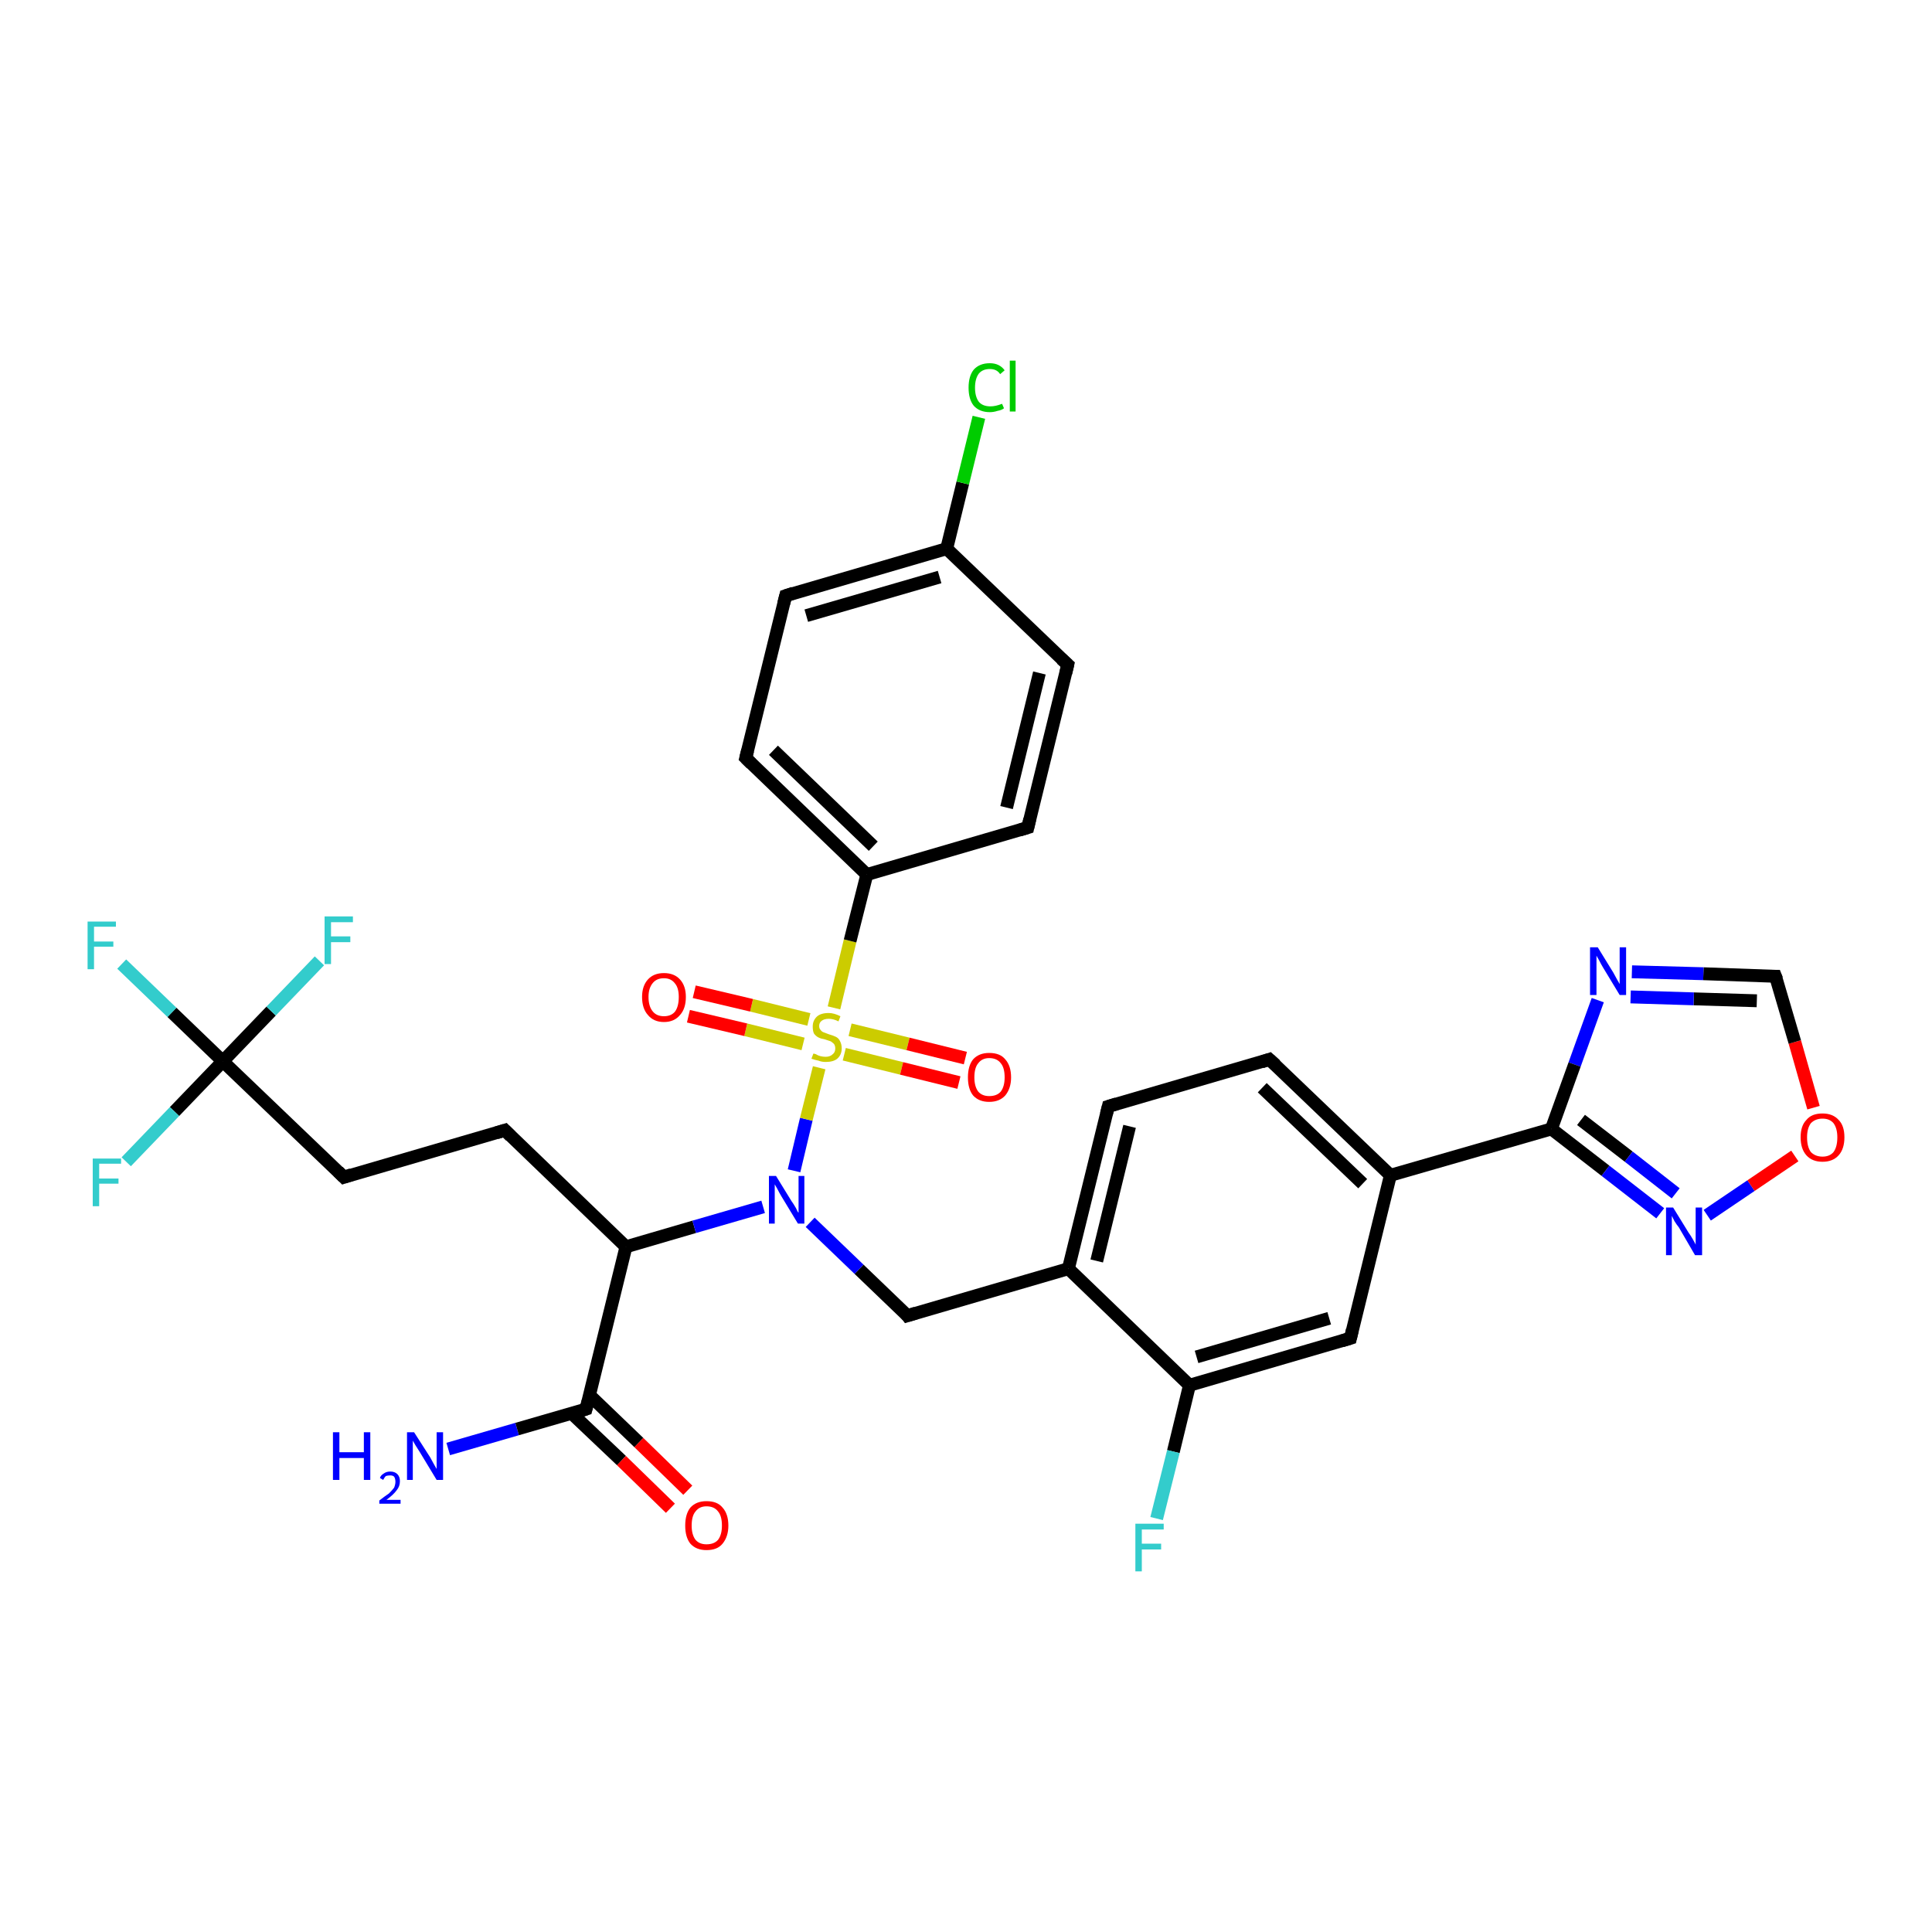 <?xml version='1.0' encoding='iso-8859-1'?>
<svg version='1.1' baseProfile='full'
              xmlns='http://www.w3.org/2000/svg'
                      xmlns:rdkit='http://www.rdkit.org/xml'
                      xmlns:xlink='http://www.w3.org/1999/xlink'
                  xml:space='preserve'
width='300px' height='300px' viewBox='0 0 300 300'>
<!-- END OF HEADER -->
<rect style='opacity:1.0;fill:#FFFFFF;stroke:none' width='300.0' height='300.0' x='0.0' y='0.0'> </rect>
<path class='bond-0 atom-0 atom-1' d='M 69.6,225.0 L 80.3,221.9' style='fill:none;fill-rule:evenodd;stroke:#0000FF;stroke-width:2.0px;stroke-linecap:butt;stroke-linejoin:miter;stroke-opacity:1' />
<path class='bond-0 atom-0 atom-1' d='M 80.3,221.9 L 91.0,218.8' style='fill:none;fill-rule:evenodd;stroke:#000000;stroke-width:2.0px;stroke-linecap:butt;stroke-linejoin:miter;stroke-opacity:1' />
<path class='bond-1 atom-1 atom-2' d='M 88.8,219.5 L 96.5,226.8' style='fill:none;fill-rule:evenodd;stroke:#000000;stroke-width:2.0px;stroke-linecap:butt;stroke-linejoin:miter;stroke-opacity:1' />
<path class='bond-1 atom-1 atom-2' d='M 96.5,226.8 L 104.1,234.2' style='fill:none;fill-rule:evenodd;stroke:#FF0000;stroke-width:2.0px;stroke-linecap:butt;stroke-linejoin:miter;stroke-opacity:1' />
<path class='bond-1 atom-1 atom-2' d='M 91.5,216.6 L 99.2,224.0' style='fill:none;fill-rule:evenodd;stroke:#000000;stroke-width:2.0px;stroke-linecap:butt;stroke-linejoin:miter;stroke-opacity:1' />
<path class='bond-1 atom-1 atom-2' d='M 99.2,224.0 L 106.8,231.4' style='fill:none;fill-rule:evenodd;stroke:#FF0000;stroke-width:2.0px;stroke-linecap:butt;stroke-linejoin:miter;stroke-opacity:1' />
<path class='bond-2 atom-1 atom-3' d='M 91.0,218.8 L 97.2,193.6' style='fill:none;fill-rule:evenodd;stroke:#000000;stroke-width:2.0px;stroke-linecap:butt;stroke-linejoin:miter;stroke-opacity:1' />
<path class='bond-3 atom-3 atom-4' d='M 97.2,193.6 L 78.4,175.5' style='fill:none;fill-rule:evenodd;stroke:#000000;stroke-width:2.0px;stroke-linecap:butt;stroke-linejoin:miter;stroke-opacity:1' />
<path class='bond-4 atom-4 atom-5' d='M 78.4,175.5 L 53.4,182.8' style='fill:none;fill-rule:evenodd;stroke:#000000;stroke-width:2.0px;stroke-linecap:butt;stroke-linejoin:miter;stroke-opacity:1' />
<path class='bond-5 atom-5 atom-6' d='M 53.4,182.8 L 34.6,164.8' style='fill:none;fill-rule:evenodd;stroke:#000000;stroke-width:2.0px;stroke-linecap:butt;stroke-linejoin:miter;stroke-opacity:1' />
<path class='bond-6 atom-6 atom-7' d='M 34.6,164.8 L 26.7,157.2' style='fill:none;fill-rule:evenodd;stroke:#000000;stroke-width:2.0px;stroke-linecap:butt;stroke-linejoin:miter;stroke-opacity:1' />
<path class='bond-6 atom-6 atom-7' d='M 26.7,157.2 L 18.9,149.7' style='fill:none;fill-rule:evenodd;stroke:#33CCCC;stroke-width:2.0px;stroke-linecap:butt;stroke-linejoin:miter;stroke-opacity:1' />
<path class='bond-7 atom-6 atom-8' d='M 34.6,164.8 L 27.1,172.6' style='fill:none;fill-rule:evenodd;stroke:#000000;stroke-width:2.0px;stroke-linecap:butt;stroke-linejoin:miter;stroke-opacity:1' />
<path class='bond-7 atom-6 atom-8' d='M 27.1,172.6 L 19.6,180.4' style='fill:none;fill-rule:evenodd;stroke:#33CCCC;stroke-width:2.0px;stroke-linecap:butt;stroke-linejoin:miter;stroke-opacity:1' />
<path class='bond-8 atom-6 atom-9' d='M 34.6,164.8 L 42.1,157.0' style='fill:none;fill-rule:evenodd;stroke:#000000;stroke-width:2.0px;stroke-linecap:butt;stroke-linejoin:miter;stroke-opacity:1' />
<path class='bond-8 atom-6 atom-9' d='M 42.1,157.0 L 49.6,149.2' style='fill:none;fill-rule:evenodd;stroke:#33CCCC;stroke-width:2.0px;stroke-linecap:butt;stroke-linejoin:miter;stroke-opacity:1' />
<path class='bond-9 atom-3 atom-10' d='M 97.2,193.6 L 107.8,190.5' style='fill:none;fill-rule:evenodd;stroke:#000000;stroke-width:2.0px;stroke-linecap:butt;stroke-linejoin:miter;stroke-opacity:1' />
<path class='bond-9 atom-3 atom-10' d='M 107.8,190.5 L 118.5,187.4' style='fill:none;fill-rule:evenodd;stroke:#0000FF;stroke-width:2.0px;stroke-linecap:butt;stroke-linejoin:miter;stroke-opacity:1' />
<path class='bond-10 atom-10 atom-11' d='M 125.8,189.8 L 133.4,197.1' style='fill:none;fill-rule:evenodd;stroke:#0000FF;stroke-width:2.0px;stroke-linecap:butt;stroke-linejoin:miter;stroke-opacity:1' />
<path class='bond-10 atom-10 atom-11' d='M 133.4,197.1 L 140.9,204.3' style='fill:none;fill-rule:evenodd;stroke:#000000;stroke-width:2.0px;stroke-linecap:butt;stroke-linejoin:miter;stroke-opacity:1' />
<path class='bond-11 atom-11 atom-12' d='M 140.9,204.3 L 165.9,197.0' style='fill:none;fill-rule:evenodd;stroke:#000000;stroke-width:2.0px;stroke-linecap:butt;stroke-linejoin:miter;stroke-opacity:1' />
<path class='bond-12 atom-12 atom-13' d='M 165.9,197.0 L 172.1,171.8' style='fill:none;fill-rule:evenodd;stroke:#000000;stroke-width:2.0px;stroke-linecap:butt;stroke-linejoin:miter;stroke-opacity:1' />
<path class='bond-12 atom-12 atom-13' d='M 170.3,195.8 L 175.4,174.9' style='fill:none;fill-rule:evenodd;stroke:#000000;stroke-width:2.0px;stroke-linecap:butt;stroke-linejoin:miter;stroke-opacity:1' />
<path class='bond-13 atom-13 atom-14' d='M 172.1,171.8 L 197.1,164.5' style='fill:none;fill-rule:evenodd;stroke:#000000;stroke-width:2.0px;stroke-linecap:butt;stroke-linejoin:miter;stroke-opacity:1' />
<path class='bond-14 atom-14 atom-15' d='M 197.1,164.5 L 215.9,182.5' style='fill:none;fill-rule:evenodd;stroke:#000000;stroke-width:2.0px;stroke-linecap:butt;stroke-linejoin:miter;stroke-opacity:1' />
<path class='bond-14 atom-14 atom-15' d='M 196.0,168.9 L 211.6,183.8' style='fill:none;fill-rule:evenodd;stroke:#000000;stroke-width:2.0px;stroke-linecap:butt;stroke-linejoin:miter;stroke-opacity:1' />
<path class='bond-15 atom-15 atom-16' d='M 215.9,182.5 L 209.7,207.8' style='fill:none;fill-rule:evenodd;stroke:#000000;stroke-width:2.0px;stroke-linecap:butt;stroke-linejoin:miter;stroke-opacity:1' />
<path class='bond-16 atom-16 atom-17' d='M 209.7,207.8 L 184.7,215.1' style='fill:none;fill-rule:evenodd;stroke:#000000;stroke-width:2.0px;stroke-linecap:butt;stroke-linejoin:miter;stroke-opacity:1' />
<path class='bond-16 atom-16 atom-17' d='M 206.4,204.7 L 185.8,210.7' style='fill:none;fill-rule:evenodd;stroke:#000000;stroke-width:2.0px;stroke-linecap:butt;stroke-linejoin:miter;stroke-opacity:1' />
<path class='bond-17 atom-17 atom-18' d='M 184.7,215.1 L 182.2,225.4' style='fill:none;fill-rule:evenodd;stroke:#000000;stroke-width:2.0px;stroke-linecap:butt;stroke-linejoin:miter;stroke-opacity:1' />
<path class='bond-17 atom-17 atom-18' d='M 182.2,225.4 L 179.6,235.8' style='fill:none;fill-rule:evenodd;stroke:#33CCCC;stroke-width:2.0px;stroke-linecap:butt;stroke-linejoin:miter;stroke-opacity:1' />
<path class='bond-18 atom-15 atom-19' d='M 215.9,182.5 L 240.9,175.3' style='fill:none;fill-rule:evenodd;stroke:#000000;stroke-width:2.0px;stroke-linecap:butt;stroke-linejoin:miter;stroke-opacity:1' />
<path class='bond-19 atom-19 atom-20' d='M 240.9,175.3 L 249.3,181.8' style='fill:none;fill-rule:evenodd;stroke:#000000;stroke-width:2.0px;stroke-linecap:butt;stroke-linejoin:miter;stroke-opacity:1' />
<path class='bond-19 atom-19 atom-20' d='M 249.3,181.8 L 257.8,188.4' style='fill:none;fill-rule:evenodd;stroke:#0000FF;stroke-width:2.0px;stroke-linecap:butt;stroke-linejoin:miter;stroke-opacity:1' />
<path class='bond-19 atom-19 atom-20' d='M 245.5,173.9 L 252.9,179.6' style='fill:none;fill-rule:evenodd;stroke:#000000;stroke-width:2.0px;stroke-linecap:butt;stroke-linejoin:miter;stroke-opacity:1' />
<path class='bond-19 atom-19 atom-20' d='M 252.9,179.6 L 260.2,185.3' style='fill:none;fill-rule:evenodd;stroke:#0000FF;stroke-width:2.0px;stroke-linecap:butt;stroke-linejoin:miter;stroke-opacity:1' />
<path class='bond-20 atom-20 atom-21' d='M 265.1,188.7 L 271.9,184.1' style='fill:none;fill-rule:evenodd;stroke:#0000FF;stroke-width:2.0px;stroke-linecap:butt;stroke-linejoin:miter;stroke-opacity:1' />
<path class='bond-20 atom-20 atom-21' d='M 271.9,184.1 L 278.7,179.5' style='fill:none;fill-rule:evenodd;stroke:#FF0000;stroke-width:2.0px;stroke-linecap:butt;stroke-linejoin:miter;stroke-opacity:1' />
<path class='bond-21 atom-21 atom-22' d='M 281.6,172.0 L 278.7,161.8' style='fill:none;fill-rule:evenodd;stroke:#FF0000;stroke-width:2.0px;stroke-linecap:butt;stroke-linejoin:miter;stroke-opacity:1' />
<path class='bond-21 atom-21 atom-22' d='M 278.7,161.8 L 275.7,151.6' style='fill:none;fill-rule:evenodd;stroke:#000000;stroke-width:2.0px;stroke-linecap:butt;stroke-linejoin:miter;stroke-opacity:1' />
<path class='bond-22 atom-22 atom-23' d='M 275.7,151.6 L 264.5,151.2' style='fill:none;fill-rule:evenodd;stroke:#000000;stroke-width:2.0px;stroke-linecap:butt;stroke-linejoin:miter;stroke-opacity:1' />
<path class='bond-22 atom-22 atom-23' d='M 264.5,151.2 L 253.4,150.9' style='fill:none;fill-rule:evenodd;stroke:#0000FF;stroke-width:2.0px;stroke-linecap:butt;stroke-linejoin:miter;stroke-opacity:1' />
<path class='bond-22 atom-22 atom-23' d='M 272.8,155.4 L 263.0,155.1' style='fill:none;fill-rule:evenodd;stroke:#000000;stroke-width:2.0px;stroke-linecap:butt;stroke-linejoin:miter;stroke-opacity:1' />
<path class='bond-22 atom-22 atom-23' d='M 263.0,155.1 L 253.2,154.8' style='fill:none;fill-rule:evenodd;stroke:#0000FF;stroke-width:2.0px;stroke-linecap:butt;stroke-linejoin:miter;stroke-opacity:1' />
<path class='bond-23 atom-10 atom-24' d='M 123.3,181.8 L 125.2,173.8' style='fill:none;fill-rule:evenodd;stroke:#0000FF;stroke-width:2.0px;stroke-linecap:butt;stroke-linejoin:miter;stroke-opacity:1' />
<path class='bond-23 atom-10 atom-24' d='M 125.2,173.8 L 127.2,165.8' style='fill:none;fill-rule:evenodd;stroke:#CCCC00;stroke-width:2.0px;stroke-linecap:butt;stroke-linejoin:miter;stroke-opacity:1' />
<path class='bond-24 atom-24 atom-25' d='M 125.6,158.3 L 116.7,156.1' style='fill:none;fill-rule:evenodd;stroke:#CCCC00;stroke-width:2.0px;stroke-linecap:butt;stroke-linejoin:miter;stroke-opacity:1' />
<path class='bond-24 atom-24 atom-25' d='M 116.7,156.1 L 107.8,154.0' style='fill:none;fill-rule:evenodd;stroke:#FF0000;stroke-width:2.0px;stroke-linecap:butt;stroke-linejoin:miter;stroke-opacity:1' />
<path class='bond-24 atom-24 atom-25' d='M 124.7,162.1 L 115.8,159.9' style='fill:none;fill-rule:evenodd;stroke:#CCCC00;stroke-width:2.0px;stroke-linecap:butt;stroke-linejoin:miter;stroke-opacity:1' />
<path class='bond-24 atom-24 atom-25' d='M 115.8,159.9 L 106.9,157.8' style='fill:none;fill-rule:evenodd;stroke:#FF0000;stroke-width:2.0px;stroke-linecap:butt;stroke-linejoin:miter;stroke-opacity:1' />
<path class='bond-25 atom-24 atom-26' d='M 131.1,163.7 L 140.0,165.9' style='fill:none;fill-rule:evenodd;stroke:#CCCC00;stroke-width:2.0px;stroke-linecap:butt;stroke-linejoin:miter;stroke-opacity:1' />
<path class='bond-25 atom-24 atom-26' d='M 140.0,165.9 L 148.9,168.1' style='fill:none;fill-rule:evenodd;stroke:#FF0000;stroke-width:2.0px;stroke-linecap:butt;stroke-linejoin:miter;stroke-opacity:1' />
<path class='bond-25 atom-24 atom-26' d='M 132.0,159.9 L 141.0,162.1' style='fill:none;fill-rule:evenodd;stroke:#CCCC00;stroke-width:2.0px;stroke-linecap:butt;stroke-linejoin:miter;stroke-opacity:1' />
<path class='bond-25 atom-24 atom-26' d='M 141.0,162.1 L 149.9,164.3' style='fill:none;fill-rule:evenodd;stroke:#FF0000;stroke-width:2.0px;stroke-linecap:butt;stroke-linejoin:miter;stroke-opacity:1' />
<path class='bond-26 atom-24 atom-27' d='M 129.5,156.5 L 132.0,146.1' style='fill:none;fill-rule:evenodd;stroke:#CCCC00;stroke-width:2.0px;stroke-linecap:butt;stroke-linejoin:miter;stroke-opacity:1' />
<path class='bond-26 atom-24 atom-27' d='M 132.0,146.1 L 134.6,135.8' style='fill:none;fill-rule:evenodd;stroke:#000000;stroke-width:2.0px;stroke-linecap:butt;stroke-linejoin:miter;stroke-opacity:1' />
<path class='bond-27 atom-27 atom-28' d='M 134.6,135.8 L 115.8,117.7' style='fill:none;fill-rule:evenodd;stroke:#000000;stroke-width:2.0px;stroke-linecap:butt;stroke-linejoin:miter;stroke-opacity:1' />
<path class='bond-27 atom-27 atom-28' d='M 135.6,131.4 L 120.1,116.5' style='fill:none;fill-rule:evenodd;stroke:#000000;stroke-width:2.0px;stroke-linecap:butt;stroke-linejoin:miter;stroke-opacity:1' />
<path class='bond-28 atom-28 atom-29' d='M 115.8,117.7 L 122.0,92.5' style='fill:none;fill-rule:evenodd;stroke:#000000;stroke-width:2.0px;stroke-linecap:butt;stroke-linejoin:miter;stroke-opacity:1' />
<path class='bond-29 atom-29 atom-30' d='M 122.0,92.5 L 147.0,85.2' style='fill:none;fill-rule:evenodd;stroke:#000000;stroke-width:2.0px;stroke-linecap:butt;stroke-linejoin:miter;stroke-opacity:1' />
<path class='bond-29 atom-29 atom-30' d='M 125.2,95.6 L 145.9,89.6' style='fill:none;fill-rule:evenodd;stroke:#000000;stroke-width:2.0px;stroke-linecap:butt;stroke-linejoin:miter;stroke-opacity:1' />
<path class='bond-30 atom-30 atom-31' d='M 147.0,85.2 L 149.5,75.0' style='fill:none;fill-rule:evenodd;stroke:#000000;stroke-width:2.0px;stroke-linecap:butt;stroke-linejoin:miter;stroke-opacity:1' />
<path class='bond-30 atom-30 atom-31' d='M 149.5,75.0 L 152.0,64.8' style='fill:none;fill-rule:evenodd;stroke:#00CC00;stroke-width:2.0px;stroke-linecap:butt;stroke-linejoin:miter;stroke-opacity:1' />
<path class='bond-31 atom-30 atom-32' d='M 147.0,85.2 L 165.8,103.2' style='fill:none;fill-rule:evenodd;stroke:#000000;stroke-width:2.0px;stroke-linecap:butt;stroke-linejoin:miter;stroke-opacity:1' />
<path class='bond-32 atom-32 atom-33' d='M 165.8,103.2 L 159.6,128.5' style='fill:none;fill-rule:evenodd;stroke:#000000;stroke-width:2.0px;stroke-linecap:butt;stroke-linejoin:miter;stroke-opacity:1' />
<path class='bond-32 atom-32 atom-33' d='M 161.4,104.5 L 156.3,125.4' style='fill:none;fill-rule:evenodd;stroke:#000000;stroke-width:2.0px;stroke-linecap:butt;stroke-linejoin:miter;stroke-opacity:1' />
<path class='bond-33 atom-17 atom-12' d='M 184.7,215.1 L 165.9,197.0' style='fill:none;fill-rule:evenodd;stroke:#000000;stroke-width:2.0px;stroke-linecap:butt;stroke-linejoin:miter;stroke-opacity:1' />
<path class='bond-34 atom-23 atom-19' d='M 248.1,155.3 L 244.5,165.3' style='fill:none;fill-rule:evenodd;stroke:#0000FF;stroke-width:2.0px;stroke-linecap:butt;stroke-linejoin:miter;stroke-opacity:1' />
<path class='bond-34 atom-23 atom-19' d='M 244.5,165.3 L 240.9,175.3' style='fill:none;fill-rule:evenodd;stroke:#000000;stroke-width:2.0px;stroke-linecap:butt;stroke-linejoin:miter;stroke-opacity:1' />
<path class='bond-35 atom-33 atom-27' d='M 159.6,128.5 L 134.6,135.8' style='fill:none;fill-rule:evenodd;stroke:#000000;stroke-width:2.0px;stroke-linecap:butt;stroke-linejoin:miter;stroke-opacity:1' />
<path d='M 90.4,219.0 L 91.0,218.8 L 91.3,217.6' style='fill:none;stroke:#000000;stroke-width:2.0px;stroke-linecap:butt;stroke-linejoin:miter;stroke-opacity:1;' />
<path d='M 79.3,176.4 L 78.4,175.5 L 77.1,175.9' style='fill:none;stroke:#000000;stroke-width:2.0px;stroke-linecap:butt;stroke-linejoin:miter;stroke-opacity:1;' />
<path d='M 54.6,182.4 L 53.4,182.8 L 52.5,181.9' style='fill:none;stroke:#000000;stroke-width:2.0px;stroke-linecap:butt;stroke-linejoin:miter;stroke-opacity:1;' />
<path d='M 140.6,203.9 L 140.9,204.3 L 142.2,203.9' style='fill:none;stroke:#000000;stroke-width:2.0px;stroke-linecap:butt;stroke-linejoin:miter;stroke-opacity:1;' />
<path d='M 171.8,173.0 L 172.1,171.8 L 173.4,171.4' style='fill:none;stroke:#000000;stroke-width:2.0px;stroke-linecap:butt;stroke-linejoin:miter;stroke-opacity:1;' />
<path d='M 195.9,164.9 L 197.1,164.5 L 198.1,165.4' style='fill:none;stroke:#000000;stroke-width:2.0px;stroke-linecap:butt;stroke-linejoin:miter;stroke-opacity:1;' />
<path d='M 210.0,206.5 L 209.7,207.8 L 208.4,208.2' style='fill:none;stroke:#000000;stroke-width:2.0px;stroke-linecap:butt;stroke-linejoin:miter;stroke-opacity:1;' />
<path d='M 275.9,152.1 L 275.7,151.6 L 275.2,151.6' style='fill:none;stroke:#000000;stroke-width:2.0px;stroke-linecap:butt;stroke-linejoin:miter;stroke-opacity:1;' />
<path d='M 116.7,118.6 L 115.8,117.7 L 116.1,116.5' style='fill:none;stroke:#000000;stroke-width:2.0px;stroke-linecap:butt;stroke-linejoin:miter;stroke-opacity:1;' />
<path d='M 121.7,93.7 L 122.0,92.5 L 123.2,92.1' style='fill:none;stroke:#000000;stroke-width:2.0px;stroke-linecap:butt;stroke-linejoin:miter;stroke-opacity:1;' />
<path d='M 164.8,102.3 L 165.8,103.2 L 165.5,104.5' style='fill:none;stroke:#000000;stroke-width:2.0px;stroke-linecap:butt;stroke-linejoin:miter;stroke-opacity:1;' />
<path d='M 159.9,127.2 L 159.6,128.5 L 158.3,128.9' style='fill:none;stroke:#000000;stroke-width:2.0px;stroke-linecap:butt;stroke-linejoin:miter;stroke-opacity:1;' />
<path class='atom-0' d='M 51.7 222.4
L 52.7 222.4
L 52.7 225.5
L 56.5 225.5
L 56.5 222.4
L 57.5 222.4
L 57.5 229.8
L 56.5 229.8
L 56.5 226.4
L 52.7 226.4
L 52.7 229.8
L 51.7 229.8
L 51.7 222.4
' fill='#0000FF'/>
<path class='atom-0' d='M 59.0 229.5
Q 59.1 229.1, 59.6 228.8
Q 60.0 228.5, 60.6 228.5
Q 61.3 228.5, 61.7 228.9
Q 62.1 229.3, 62.1 230.0
Q 62.1 230.8, 61.6 231.4
Q 61.1 232.1, 60.0 232.9
L 62.2 232.9
L 62.2 233.5
L 58.9 233.5
L 58.9 233.0
Q 59.8 232.3, 60.4 231.9
Q 60.9 231.4, 61.2 231.0
Q 61.4 230.5, 61.4 230.1
Q 61.4 229.6, 61.2 229.3
Q 61.0 229.1, 60.6 229.1
Q 60.2 229.1, 59.9 229.2
Q 59.7 229.4, 59.5 229.8
L 59.0 229.5
' fill='#0000FF'/>
<path class='atom-0' d='M 64.3 222.4
L 66.8 226.3
Q 67.0 226.7, 67.4 227.4
Q 67.8 228.1, 67.8 228.1
L 67.8 222.4
L 68.8 222.4
L 68.8 229.8
L 67.8 229.8
L 65.2 225.5
Q 64.9 225.0, 64.5 224.4
Q 64.2 223.9, 64.1 223.7
L 64.1 229.8
L 63.2 229.8
L 63.2 222.4
L 64.3 222.4
' fill='#0000FF'/>
<path class='atom-2' d='M 106.4 236.9
Q 106.4 235.1, 107.2 234.1
Q 108.1 233.1, 109.7 233.1
Q 111.4 233.1, 112.2 234.1
Q 113.1 235.1, 113.1 236.9
Q 113.1 238.6, 112.2 239.7
Q 111.4 240.7, 109.7 240.7
Q 108.1 240.7, 107.2 239.7
Q 106.4 238.7, 106.4 236.9
M 109.7 239.8
Q 110.9 239.8, 111.5 239.1
Q 112.1 238.3, 112.1 236.9
Q 112.1 235.4, 111.5 234.7
Q 110.9 233.9, 109.7 233.9
Q 108.6 233.9, 108.0 234.7
Q 107.4 235.4, 107.4 236.9
Q 107.4 238.3, 108.0 239.1
Q 108.6 239.8, 109.7 239.8
' fill='#FF0000'/>
<path class='atom-7' d='M 13.6 143.1
L 18.0 143.1
L 18.0 143.9
L 14.6 143.9
L 14.6 146.2
L 17.6 146.2
L 17.6 147.0
L 14.6 147.0
L 14.6 150.5
L 13.6 150.5
L 13.6 143.1
' fill='#33CCCC'/>
<path class='atom-8' d='M 14.4 179.9
L 18.8 179.9
L 18.8 180.7
L 15.4 180.7
L 15.4 183.0
L 18.4 183.0
L 18.4 183.8
L 15.4 183.8
L 15.4 187.3
L 14.4 187.3
L 14.4 179.9
' fill='#33CCCC'/>
<path class='atom-9' d='M 50.4 142.3
L 54.8 142.3
L 54.8 143.2
L 51.4 143.2
L 51.4 145.4
L 54.4 145.4
L 54.4 146.3
L 51.4 146.3
L 51.4 149.7
L 50.4 149.7
L 50.4 142.3
' fill='#33CCCC'/>
<path class='atom-10' d='M 120.5 182.6
L 122.9 186.5
Q 123.2 186.9, 123.6 187.6
Q 123.9 188.3, 124.0 188.3
L 124.0 182.6
L 124.9 182.6
L 124.9 190.0
L 123.9 190.0
L 121.3 185.7
Q 121.0 185.2, 120.7 184.6
Q 120.4 184.1, 120.3 183.9
L 120.3 190.0
L 119.4 190.0
L 119.4 182.6
L 120.5 182.6
' fill='#0000FF'/>
<path class='atom-18' d='M 176.3 236.6
L 180.7 236.6
L 180.7 237.5
L 177.3 237.5
L 177.3 239.7
L 180.3 239.7
L 180.3 240.6
L 177.3 240.6
L 177.3 244.0
L 176.3 244.0
L 176.3 236.6
' fill='#33CCCC'/>
<path class='atom-20' d='M 259.8 187.5
L 262.2 191.4
Q 262.5 191.8, 262.9 192.5
Q 263.3 193.2, 263.3 193.3
L 263.3 187.5
L 264.3 187.5
L 264.3 194.9
L 263.2 194.9
L 260.7 190.6
Q 260.3 190.1, 260.0 189.6
Q 259.7 189.0, 259.6 188.8
L 259.6 194.9
L 258.7 194.9
L 258.7 187.5
L 259.8 187.5
' fill='#0000FF'/>
<path class='atom-21' d='M 279.6 176.6
Q 279.6 174.8, 280.5 173.9
Q 281.3 172.9, 283.0 172.9
Q 284.6 172.9, 285.5 173.9
Q 286.4 174.8, 286.4 176.6
Q 286.4 178.4, 285.5 179.4
Q 284.6 180.4, 283.0 180.4
Q 281.4 180.4, 280.5 179.4
Q 279.6 178.4, 279.6 176.6
M 283.0 179.6
Q 284.1 179.6, 284.7 178.9
Q 285.3 178.1, 285.3 176.6
Q 285.3 175.2, 284.7 174.4
Q 284.1 173.7, 283.0 173.7
Q 281.9 173.7, 281.2 174.4
Q 280.6 175.2, 280.6 176.6
Q 280.6 178.1, 281.2 178.9
Q 281.9 179.6, 283.0 179.6
' fill='#FF0000'/>
<path class='atom-23' d='M 248.1 147.1
L 250.5 151.0
Q 250.7 151.4, 251.1 152.1
Q 251.5 152.8, 251.5 152.8
L 251.5 147.1
L 252.5 147.1
L 252.5 154.5
L 251.5 154.5
L 248.9 150.2
Q 248.6 149.7, 248.3 149.1
Q 248.0 148.6, 247.9 148.4
L 247.9 154.5
L 246.9 154.5
L 246.9 147.1
L 248.1 147.1
' fill='#0000FF'/>
<path class='atom-24' d='M 126.3 163.6
Q 126.4 163.6, 126.7 163.7
Q 127.0 163.9, 127.4 164.0
Q 127.8 164.1, 128.2 164.1
Q 128.9 164.1, 129.3 163.7
Q 129.7 163.4, 129.7 162.8
Q 129.7 162.4, 129.5 162.1
Q 129.3 161.9, 129.0 161.7
Q 128.7 161.6, 128.1 161.4
Q 127.5 161.3, 127.1 161.1
Q 126.7 160.9, 126.4 160.5
Q 126.2 160.1, 126.2 159.4
Q 126.2 158.5, 126.8 157.9
Q 127.4 157.3, 128.7 157.3
Q 129.5 157.3, 130.5 157.8
L 130.2 158.6
Q 129.4 158.2, 128.7 158.2
Q 128.0 158.2, 127.6 158.5
Q 127.2 158.8, 127.2 159.3
Q 127.2 159.7, 127.4 159.9
Q 127.6 160.2, 127.9 160.3
Q 128.2 160.4, 128.7 160.6
Q 129.4 160.8, 129.8 161.0
Q 130.2 161.2, 130.4 161.6
Q 130.7 162.1, 130.7 162.8
Q 130.7 163.8, 130.0 164.4
Q 129.4 164.9, 128.2 164.9
Q 127.6 164.9, 127.1 164.7
Q 126.6 164.6, 126.0 164.4
L 126.3 163.6
' fill='#CCCC00'/>
<path class='atom-25' d='M 99.7 154.8
Q 99.7 153.1, 100.6 152.1
Q 101.5 151.1, 103.1 151.1
Q 104.7 151.1, 105.6 152.1
Q 106.5 153.1, 106.5 154.8
Q 106.5 156.6, 105.6 157.6
Q 104.7 158.7, 103.1 158.7
Q 101.5 158.7, 100.6 157.6
Q 99.7 156.6, 99.7 154.8
M 103.1 157.8
Q 104.2 157.8, 104.8 157.1
Q 105.4 156.3, 105.4 154.8
Q 105.4 153.4, 104.8 152.7
Q 104.2 151.9, 103.1 151.9
Q 102.0 151.9, 101.4 152.6
Q 100.7 153.4, 100.7 154.8
Q 100.7 156.3, 101.4 157.1
Q 102.0 157.8, 103.1 157.8
' fill='#FF0000'/>
<path class='atom-26' d='M 150.3 167.3
Q 150.3 165.5, 151.1 164.5
Q 152.0 163.5, 153.6 163.5
Q 155.3 163.5, 156.1 164.5
Q 157.0 165.5, 157.0 167.3
Q 157.0 169.0, 156.1 170.1
Q 155.2 171.1, 153.6 171.1
Q 152.0 171.1, 151.1 170.1
Q 150.3 169.1, 150.3 167.3
M 153.6 170.2
Q 154.8 170.2, 155.4 169.5
Q 156.0 168.7, 156.0 167.3
Q 156.0 165.8, 155.4 165.1
Q 154.8 164.3, 153.6 164.3
Q 152.5 164.3, 151.9 165.1
Q 151.3 165.8, 151.3 167.3
Q 151.3 168.7, 151.9 169.5
Q 152.5 170.2, 153.6 170.2
' fill='#FF0000'/>
<path class='atom-31' d='M 150.4 60.2
Q 150.4 58.4, 151.2 57.4
Q 152.1 56.4, 153.7 56.4
Q 155.2 56.4, 156.0 57.5
L 155.3 58.1
Q 154.8 57.3, 153.7 57.3
Q 152.6 57.3, 152.0 58.0
Q 151.4 58.8, 151.4 60.2
Q 151.4 61.6, 152.0 62.4
Q 152.6 63.1, 153.8 63.1
Q 154.6 63.1, 155.6 62.7
L 155.9 63.4
Q 155.5 63.7, 154.9 63.8
Q 154.3 64.0, 153.7 64.0
Q 152.1 64.0, 151.2 63.0
Q 150.4 62.0, 150.4 60.2
' fill='#00CC00'/>
<path class='atom-31' d='M 156.8 56.0
L 157.7 56.0
L 157.7 63.9
L 156.8 63.9
L 156.8 56.0
' fill='#00CC00'/>
</svg>
